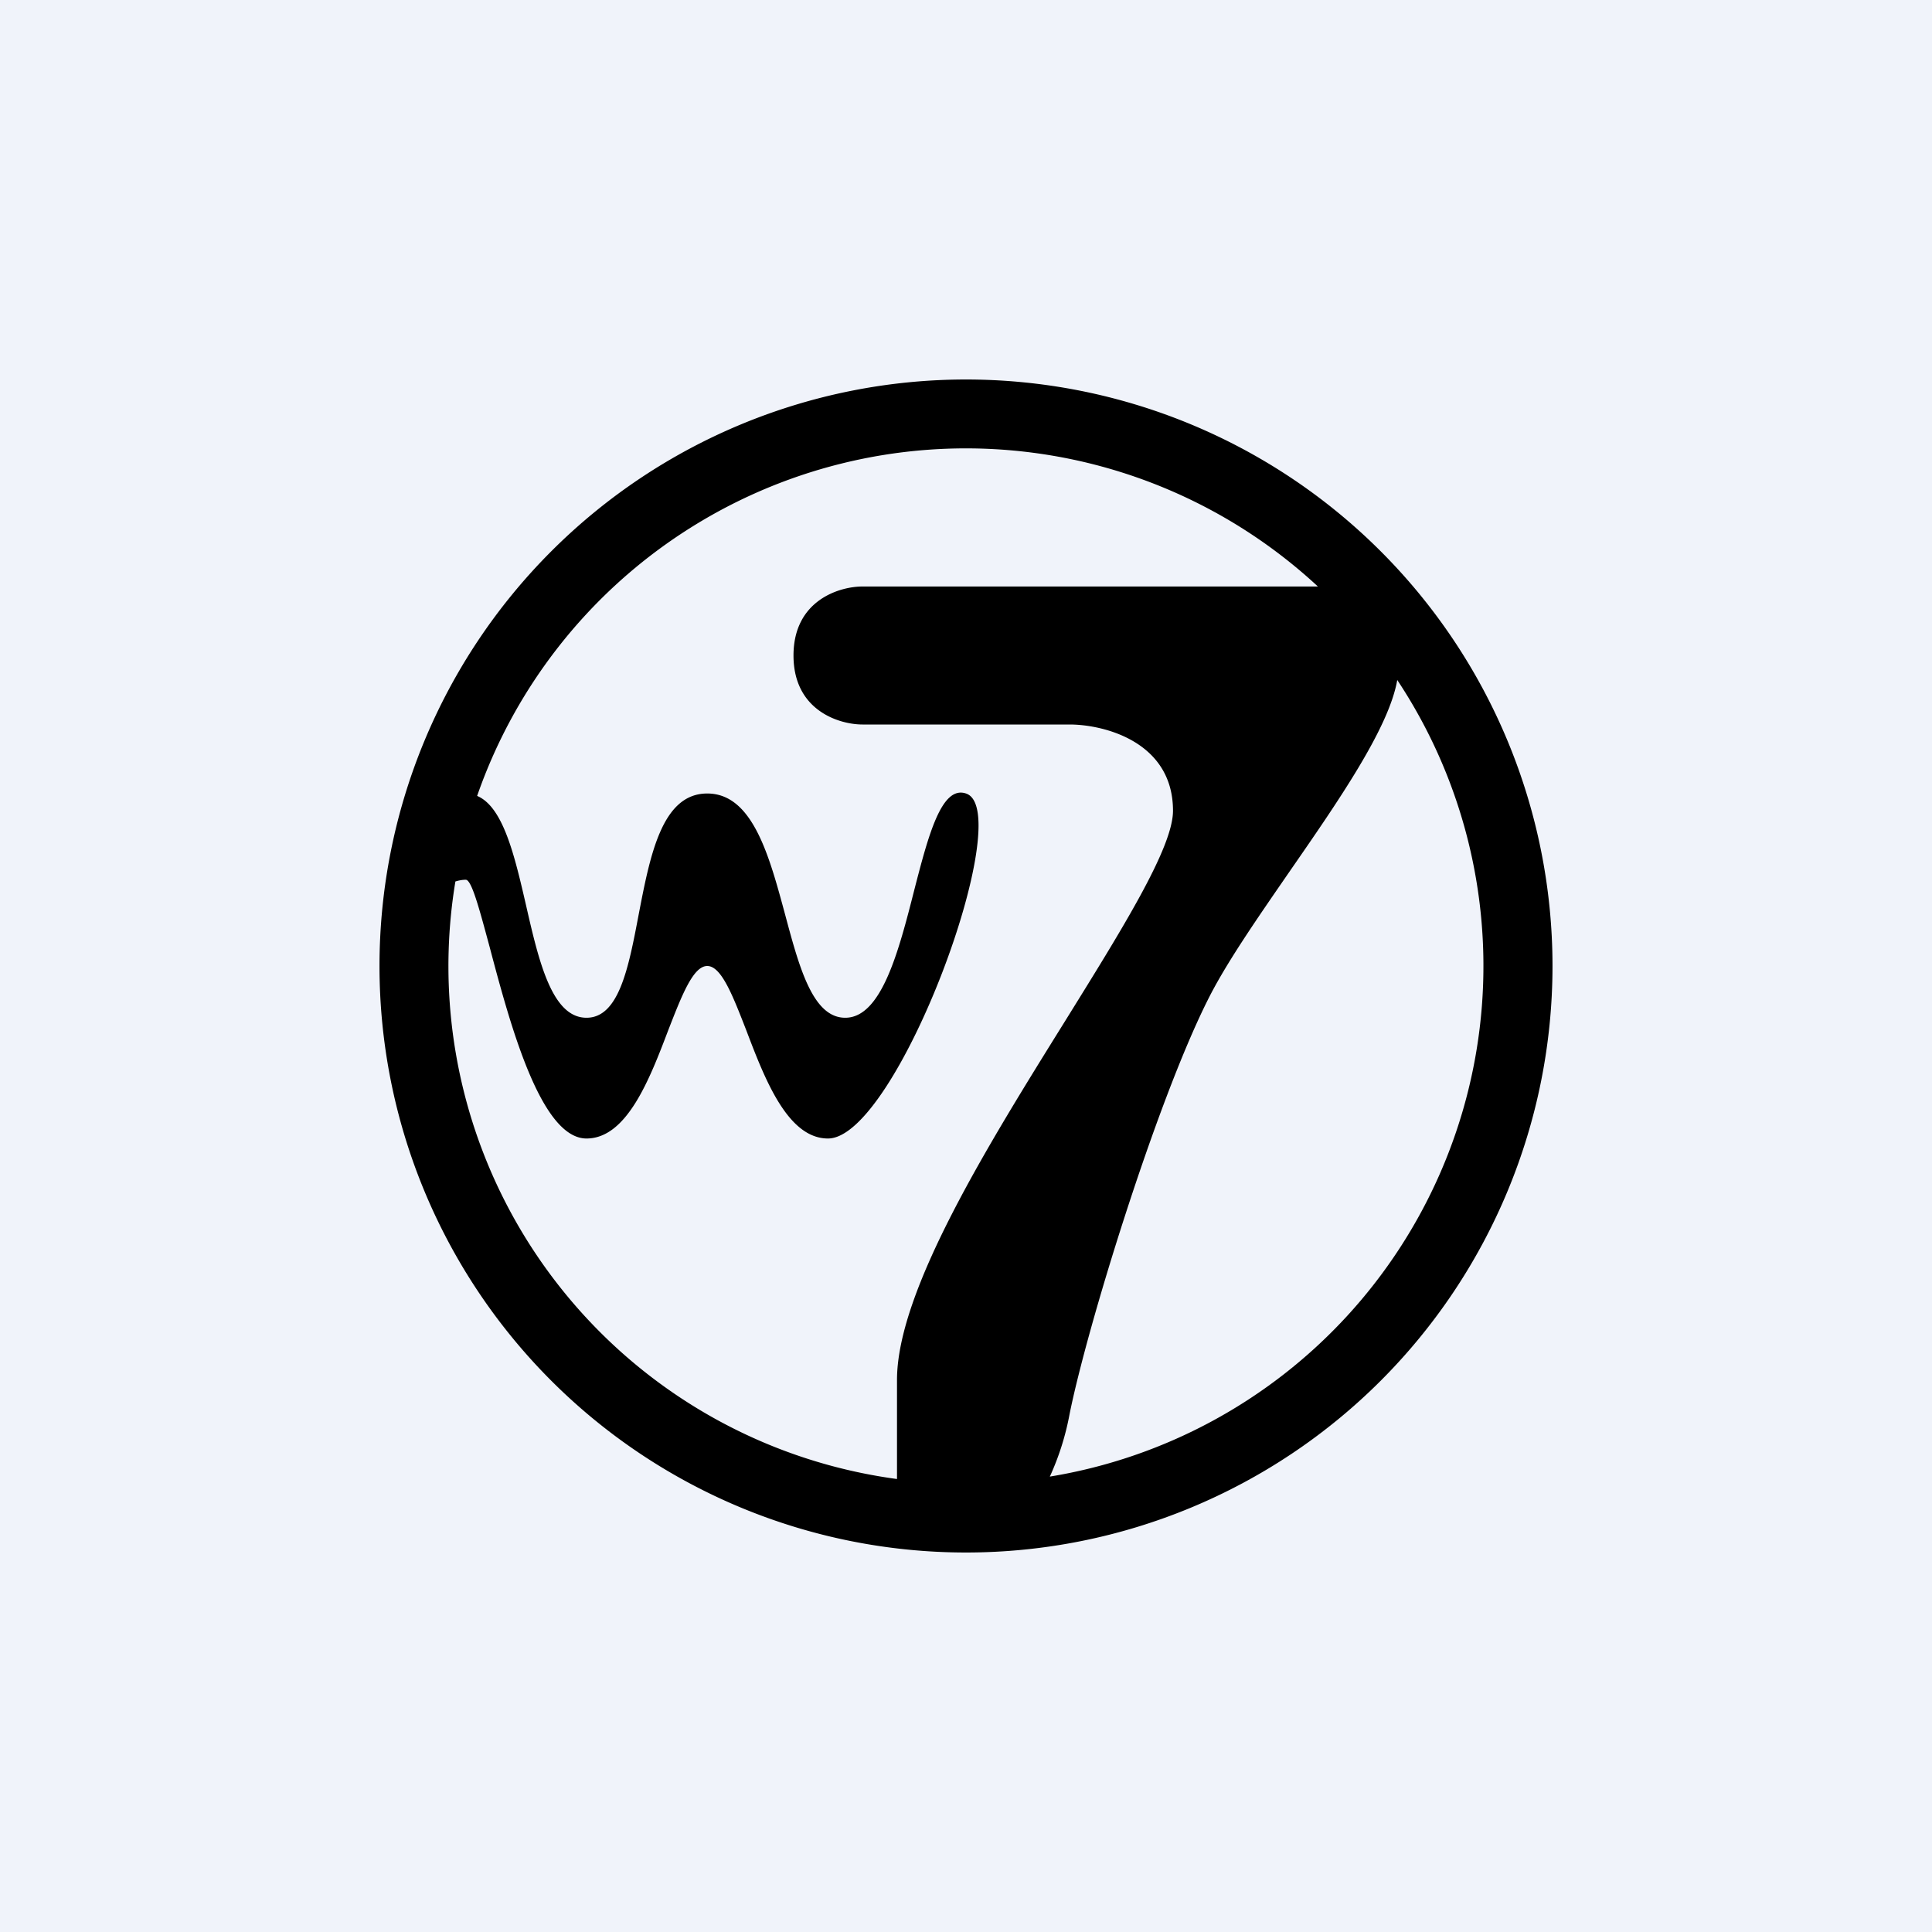 <!-- by TradeStack --><svg width="56" height="56" viewBox="0 0 56 56" xmlns="http://www.w3.org/2000/svg"><path fill="#F0F3FA" d="M0 0h56v56H0z"/><path fill-rule="evenodd" d="M30.43 42.8A15 15 0 0 0 40.5 19.71c-.24 1.39-1.7 3.5-3.12 5.55-.93 1.35-1.85 2.67-2.38 3.74-1.5 3-3.5 9.5-4 12a7.74 7.74 0 0 1-.57 1.8Zm-4.43.07a15 15 0 0 1-12.8-17.32c.1-.03.2-.05.3-.05.17 0 .39.83.69 1.94C14.78 29.67 15.67 33 17 33c1.17 0 1.83-1.72 2.37-3.14.39-1 .72-1.86 1.13-1.86.41 0 .74.86 1.13 1.86.54 1.42 1.2 3.14 2.37 3.14 2 0 5.5-9.5 4-10-.71-.24-1.09 1.21-1.5 2.8-.45 1.77-.95 3.7-2 3.7-.94 0-1.33-1.45-1.74-2.98-.46-1.7-.94-3.52-2.26-3.52-1.32 0-1.66 1.81-1.99 3.52-.29 1.53-.57 2.98-1.51 2.98-1 0-1.38-1.63-1.75-3.25-.33-1.43-.66-2.86-1.42-3.18A15 15 0 0 1 38.2 17H25c-.67 0-2 .4-2 2s1.33 2 2 2h6c1 0 3 .5 3 2.5 0 1.07-1.46 3.41-3.13 6.1C28.63 33.2 26 37.42 26 40v2.87ZM28 45a17 17 0 1 0 0-34 17 17 0 0 0 0 34Z"/></svg>